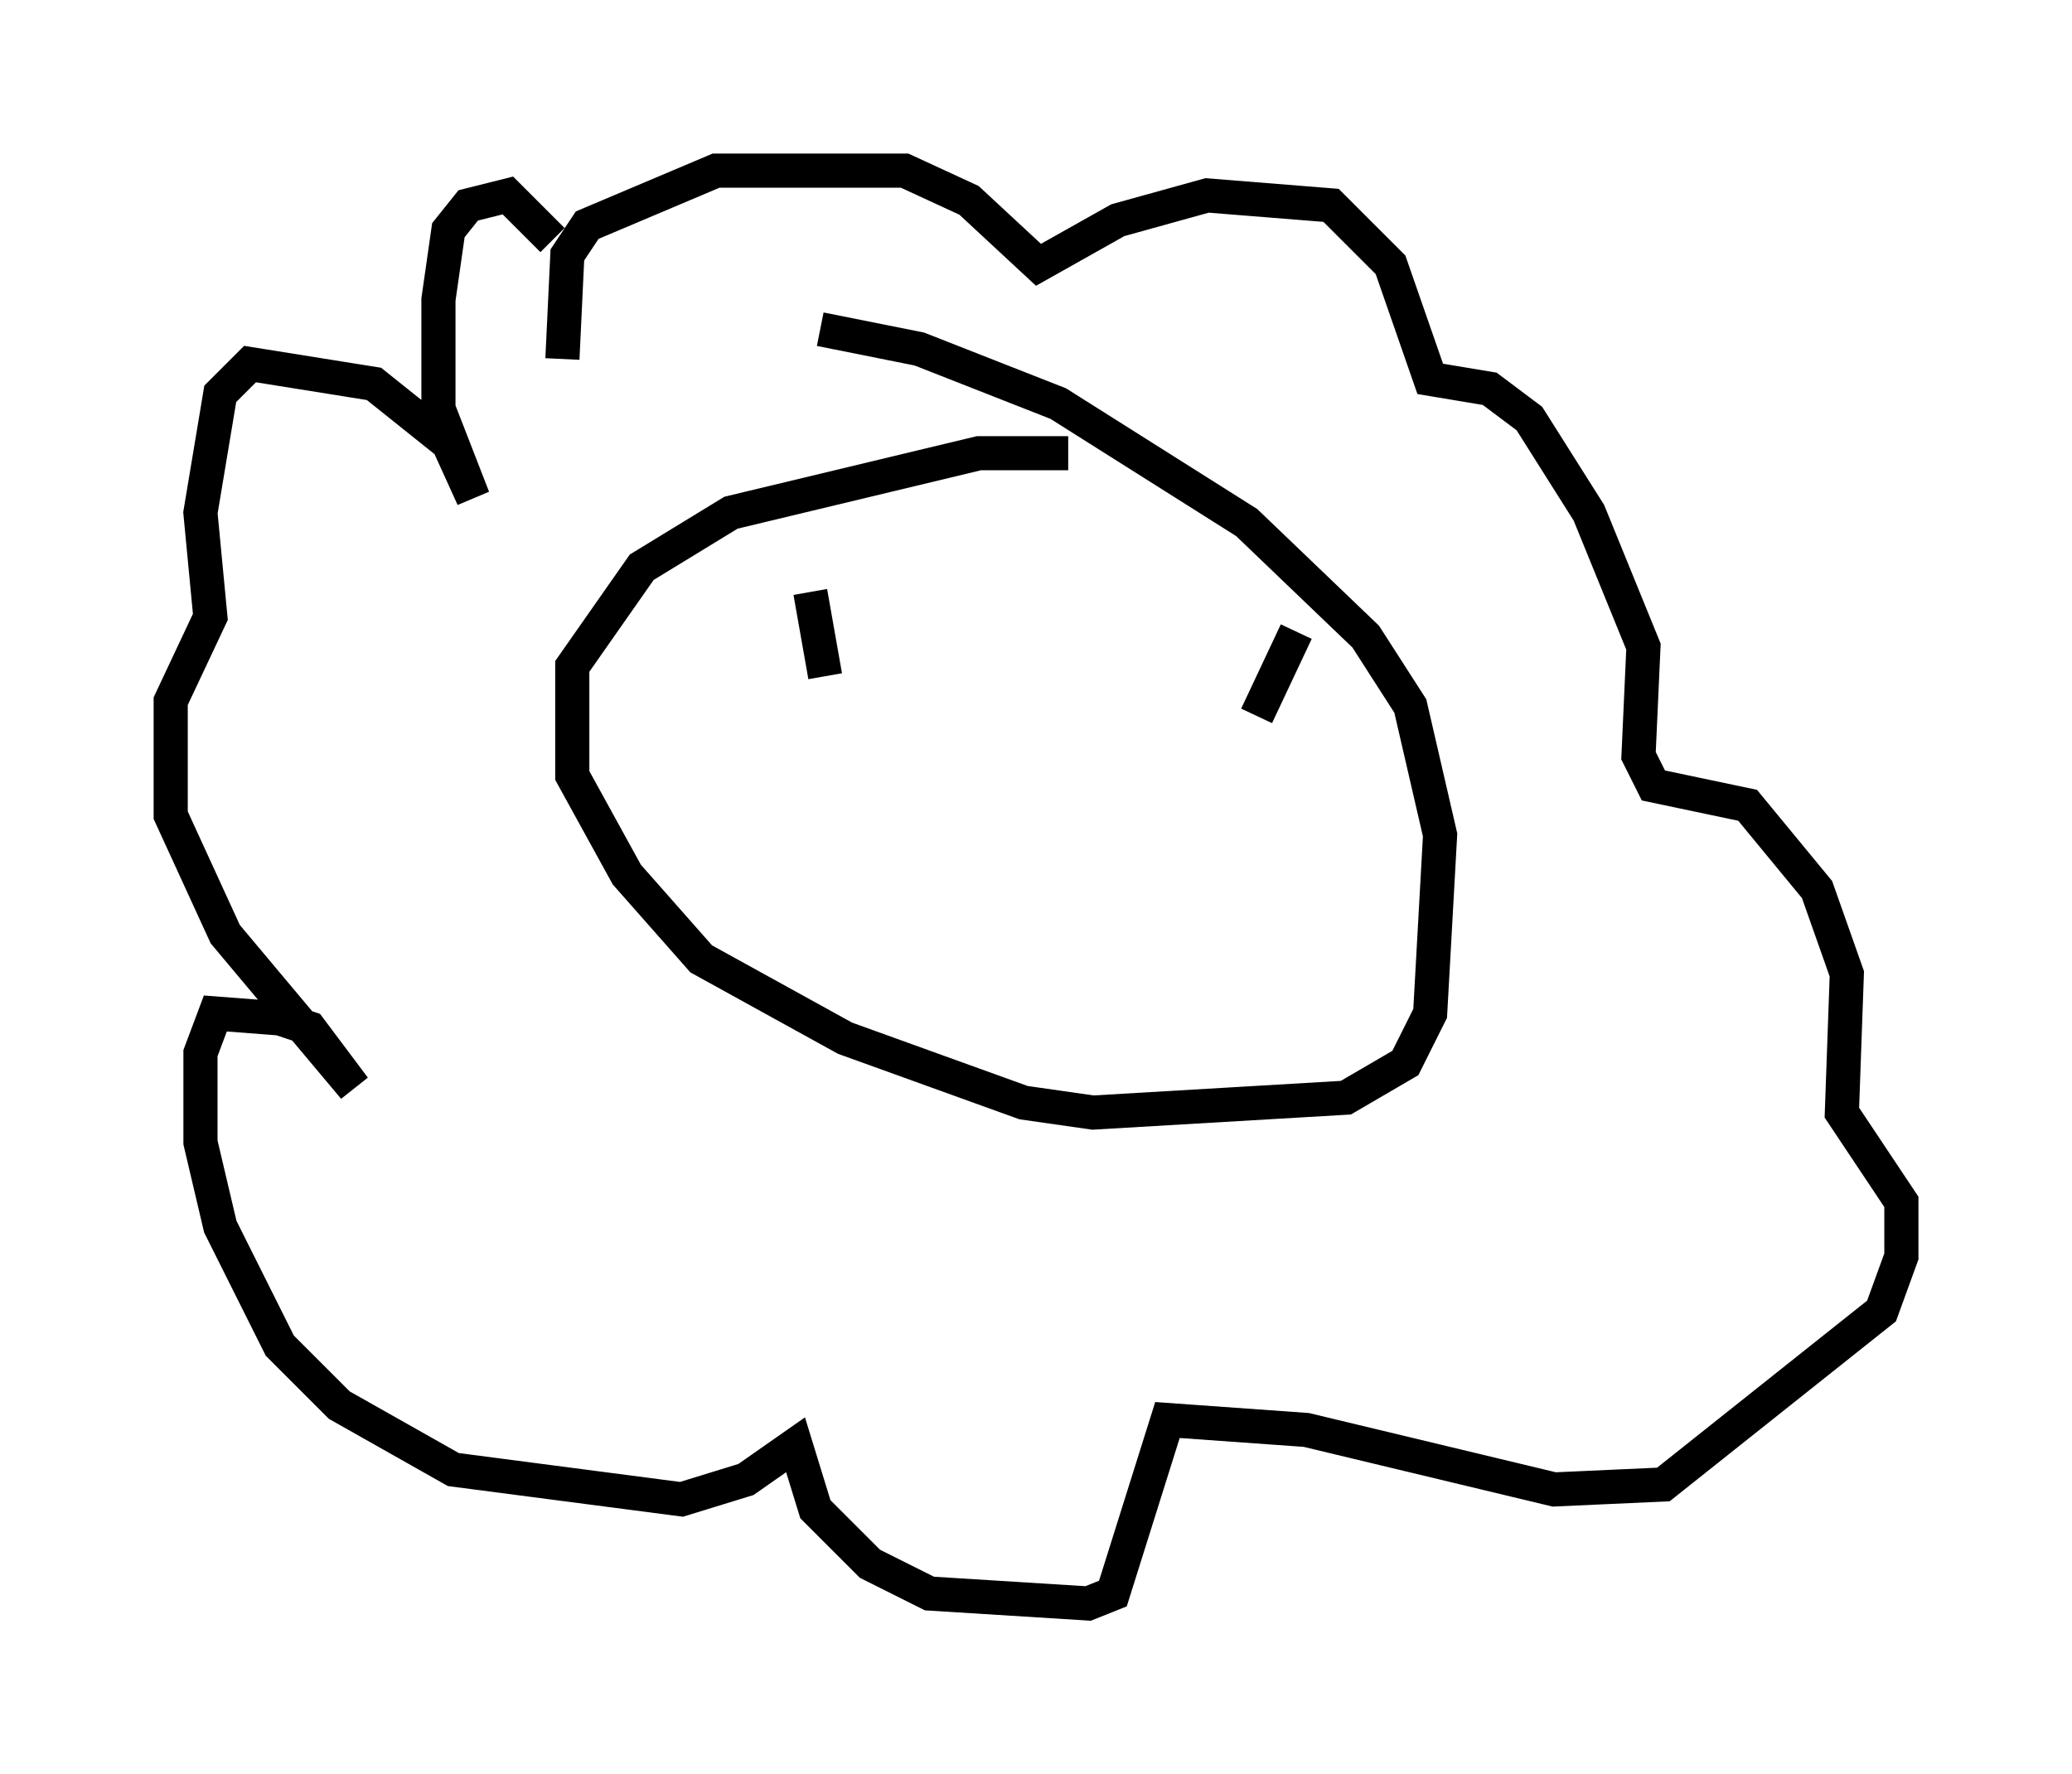 <?xml version="1.0" encoding="utf-8" ?>
<svg baseProfile="full" height="51.978" version="1.1" width="60.693" xmlns="http://www.w3.org/2000/svg" xmlns:ev="http://www.w3.org/2001/xml-events" xmlns:xlink="http://www.w3.org/1999/xlink"><defs /><rect fill="white" height="51.978" width="60.693" x="0" y="0" /><path d="M17.782, 12.263 m-1.598, -5.229 l-1.307, -1.307 -1.162, 0.291 l-0.581, 0.726 -0.291, 2.034 l0.0, 3.196 1.017, 2.615 l-0.726, -1.598 -2.179, -1.743 l-3.631, -0.581 -0.872, 0.872 l-0.581, 3.486 0.291, 3.05 l-1.162, 2.469 0.0, 3.341 l1.598, 3.486 3.777, 4.503 l-1.307, -1.743 -0.872, -0.291 l-1.888, -0.145 -0.436, 1.162 l0.0, 2.615 0.581, 2.469 l1.743, 3.486 1.743, 1.743 l3.341, 1.888 6.682, 0.872 l1.888, -0.581 1.453, -1.017 l0.581, 1.888 1.598, 1.598 l1.743, 0.872 4.648, 0.291 l0.726, -0.291 1.598, -5.084 l4.067, 0.291 7.263, 1.743 l3.196, -0.145 6.391, -5.084 l0.581, -1.598 0.0, -1.598 l-1.743, -2.615 0.145, -4.067 l-0.872, -2.469 -2.034, -2.469 l-2.76, -0.581 -0.436, -0.872 l0.145, -3.196 -1.598, -3.922 l-1.743, -2.76 -1.162, -0.872 l-1.743, -0.291 -1.162, -3.341 l-1.743, -1.743 -3.631, -0.291 l-2.615, 0.726 -2.324, 1.307 l-2.034, -1.888 -1.888, -0.872 l-5.52, 0.0 -3.777, 1.598 l-0.581, 0.872 -0.145, 3.05 m14.816, 2.76 l-2.615, 0.0 -7.263, 1.743 l-2.615, 1.598 -2.034, 2.905 l0.0, 3.196 1.598, 2.905 l2.179, 2.469 4.212, 2.324 l5.229, 1.888 2.034, 0.291 l7.408, -0.436 1.743, -1.017 l0.726, -1.453 0.291, -5.229 l-0.872, -3.777 -1.307, -2.034 l-3.486, -3.341 -5.52, -3.486 l-4.067, -1.598 -2.905, -0.581 m-0.291, 7.698 l0.436, 2.469 m13.799, -1.307 l-1.162, 2.469 " fill="none" stroke="black" stroke-width="1" /></svg>